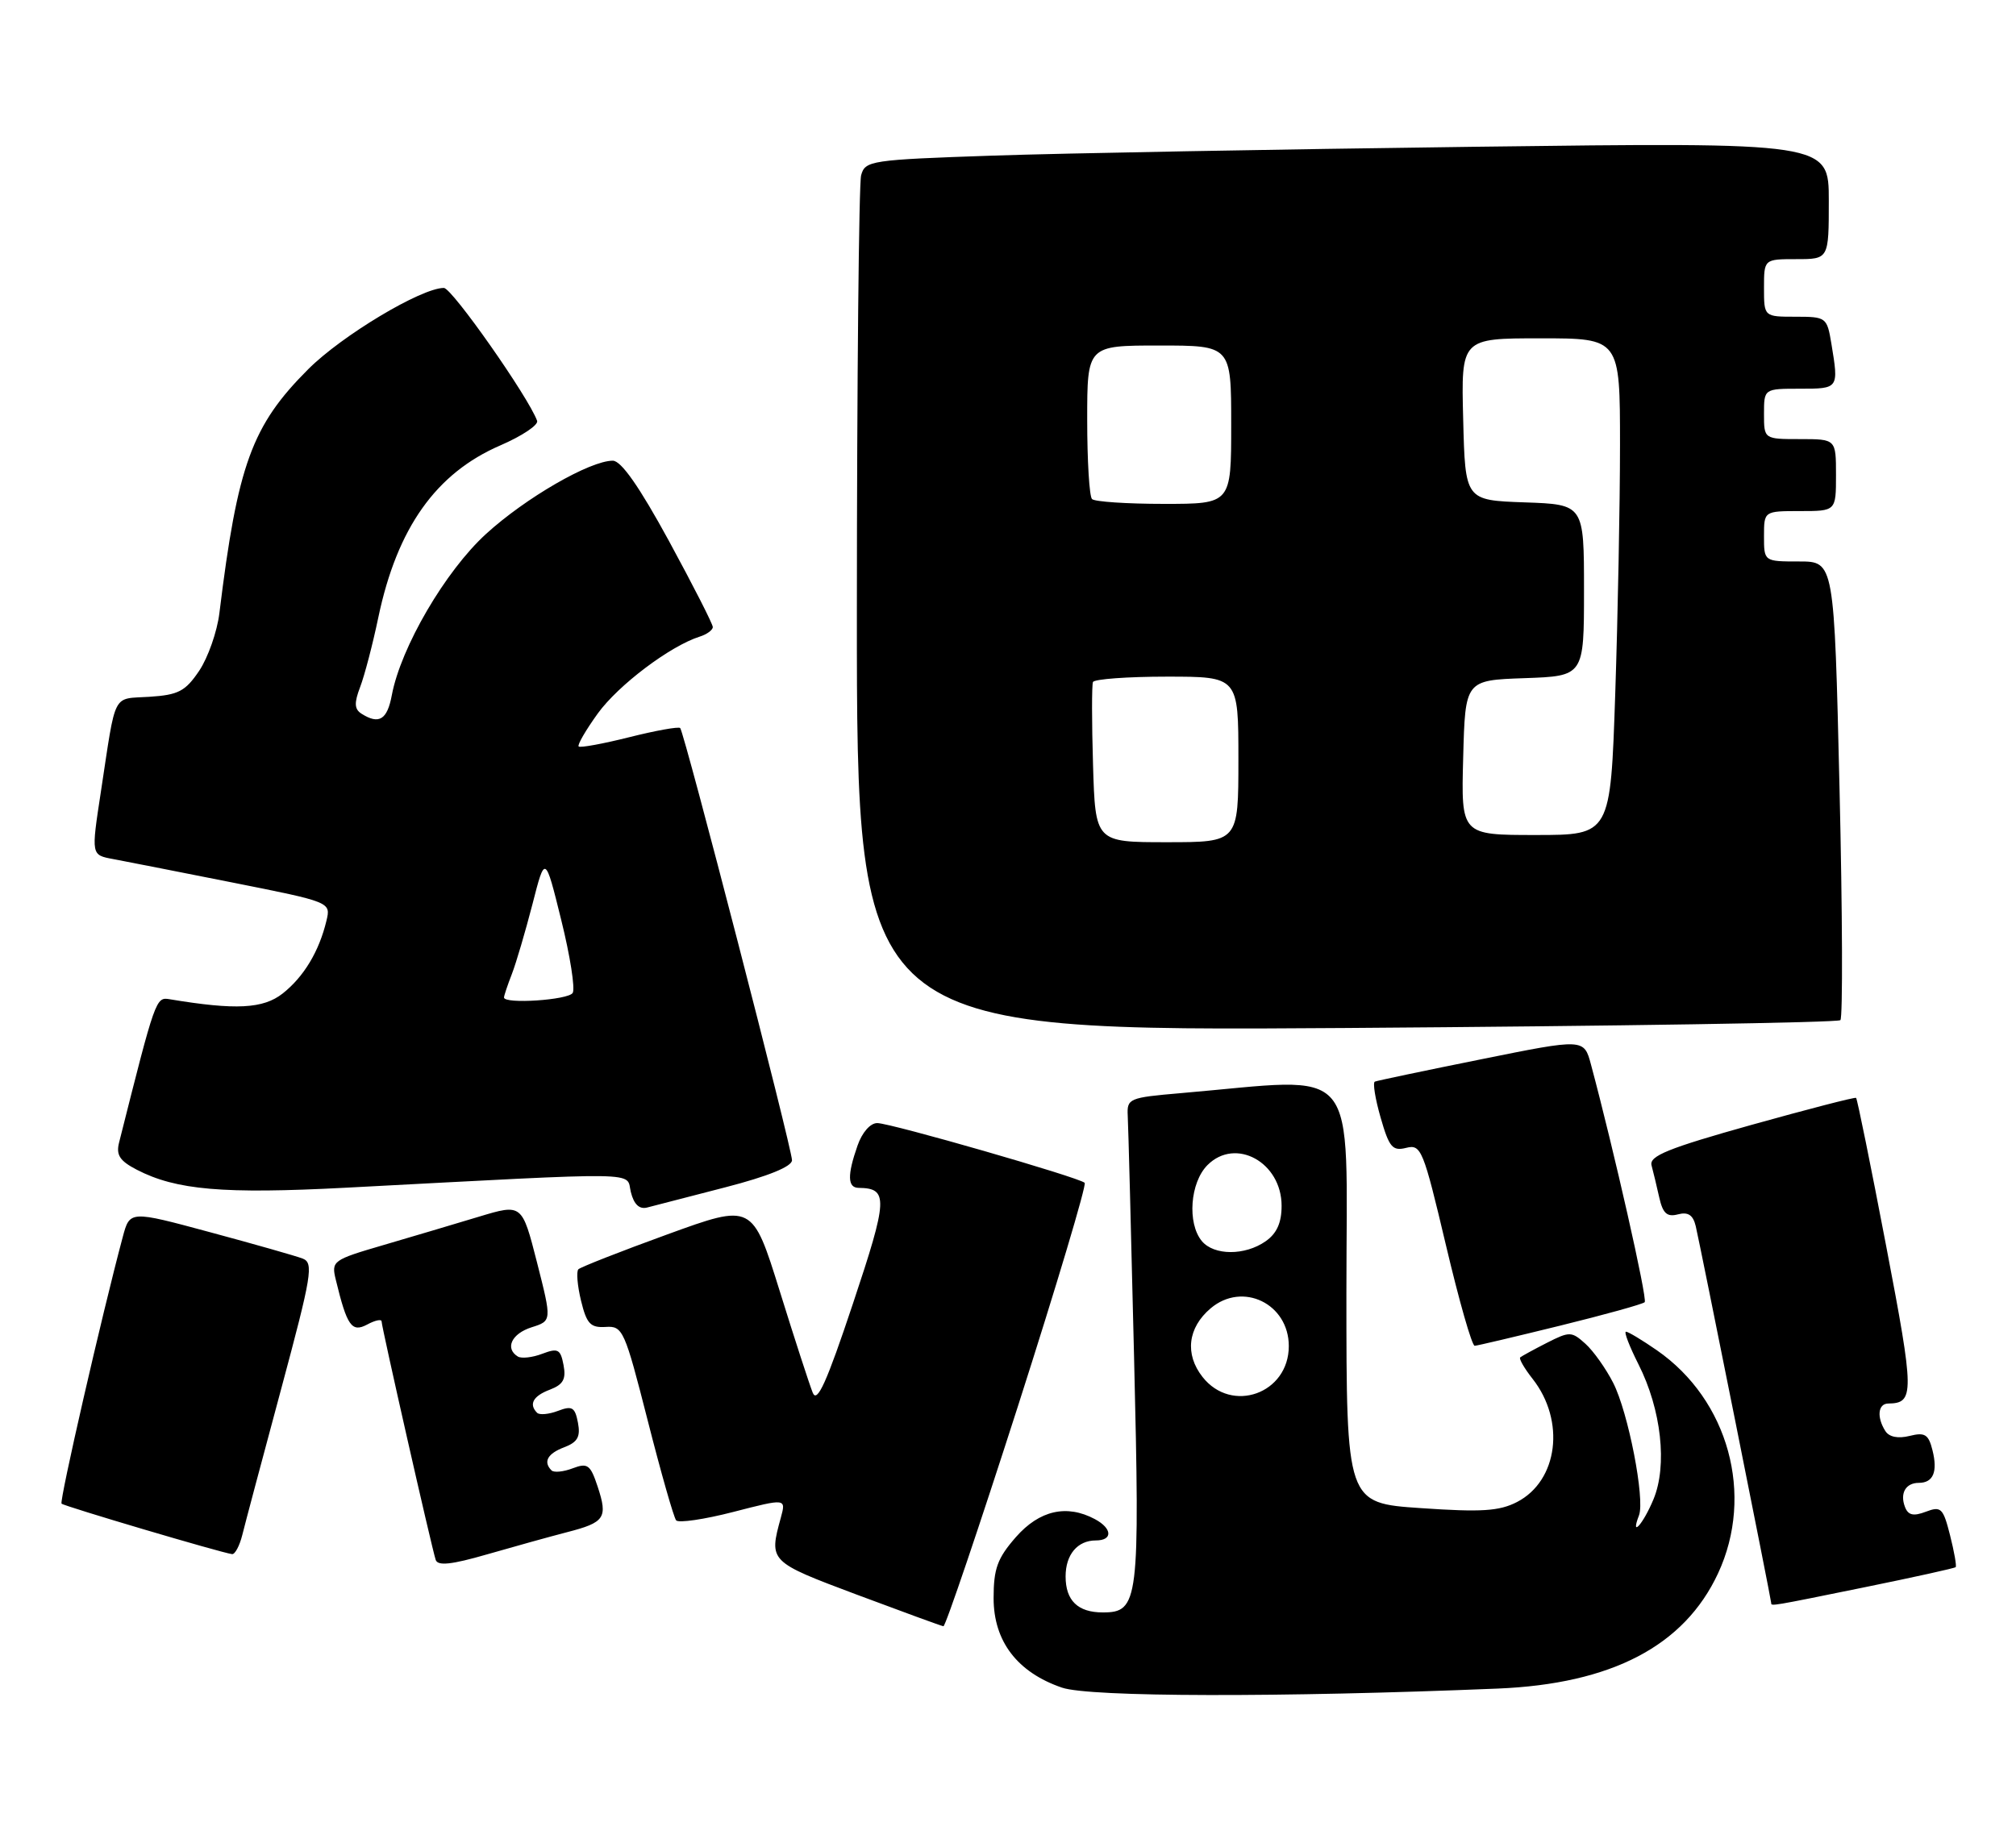 <?xml version="1.0" encoding="UTF-8" standalone="no"?>
<!DOCTYPE svg PUBLIC "-//W3C//DTD SVG 1.1//EN" "http://www.w3.org/Graphics/SVG/1.1/DTD/svg11.dtd" >
<svg xmlns="http://www.w3.org/2000/svg" xmlns:xlink="http://www.w3.org/1999/xlink" version="1.1" viewBox="0 0 280 256">
 <g >
 <path fill="currentColor"
d=" M 208.00 234.58 C 223.84 233.93 233.92 228.66 238.62 218.57 C 243.69 207.67 240.07 194.48 230.12 187.58 C 228.07 186.16 226.14 185.00 225.83 185.00 C 225.52 185.00 226.31 187.04 227.57 189.54 C 230.74 195.81 231.61 203.61 229.64 208.31 C 228.20 211.77 226.39 213.75 227.64 210.51 C 228.49 208.27 226.15 196.21 224.05 192.10 C 223.04 190.12 221.31 187.68 220.20 186.68 C 218.28 184.95 218.01 184.94 214.84 186.55 C 213.00 187.49 211.34 188.40 211.14 188.57 C 210.94 188.75 211.71 190.09 212.86 191.55 C 217.45 197.39 216.40 205.71 210.70 208.66 C 208.24 209.93 205.76 210.09 197.34 209.51 C 187.00 208.81 187.00 208.81 187.00 179.55 C 187.00 146.95 189.28 149.70 164.00 151.86 C 156.79 152.48 156.51 152.60 156.63 155.00 C 156.71 156.38 157.10 171.48 157.51 188.57 C 158.33 222.53 158.15 224.00 153.16 224.00 C 149.70 224.00 148.00 222.35 148.00 219.00 C 148.00 215.97 149.65 214.00 152.20 214.00 C 154.57 214.00 154.50 212.34 152.07 211.04 C 148.16 208.95 144.37 209.81 141.10 213.53 C 138.53 216.47 138.00 217.91 138.00 222.02 C 138.00 228.02 141.30 232.33 147.50 234.45 C 151.36 235.77 177.86 235.82 208.00 234.58 Z  M 141.36 195.41 C 146.75 178.59 150.93 164.60 150.65 164.32 C 149.90 163.57 123.79 156.05 121.85 156.02 C 120.88 156.01 119.74 157.31 119.10 159.15 C 117.66 163.26 117.71 165.00 119.25 165.02 C 123.41 165.07 123.34 166.49 118.46 181.11 C 114.81 192.06 113.49 194.99 112.88 193.48 C 112.44 192.39 110.37 186.03 108.29 179.34 C 104.50 167.19 104.50 167.19 92.70 171.48 C 86.20 173.84 80.64 176.03 80.33 176.33 C 80.03 176.64 80.19 178.60 80.70 180.70 C 81.48 183.91 82.01 184.47 84.12 184.34 C 86.50 184.18 86.75 184.75 89.96 197.34 C 91.80 204.58 93.58 210.82 93.91 211.21 C 94.25 211.60 97.82 211.08 101.85 210.04 C 109.18 208.15 109.18 208.15 108.45 210.83 C 106.78 216.93 106.80 216.95 119.00 221.53 C 125.33 223.90 130.74 225.88 131.03 225.92 C 131.31 225.97 135.96 212.24 141.36 195.41 Z  M 259.04 220.49 C 265.81 219.11 271.47 217.86 271.62 217.71 C 271.77 217.56 271.42 215.57 270.84 213.28 C 269.88 209.49 269.59 209.21 267.48 210.01 C 265.75 210.67 265.02 210.50 264.58 209.35 C 263.85 207.45 264.68 206.00 266.50 206.00 C 268.51 206.00 269.15 204.46 268.40 201.47 C 267.85 199.26 267.35 198.95 265.22 199.48 C 263.62 199.88 262.38 199.63 261.86 198.81 C 260.63 196.88 260.83 195.00 262.25 194.98 C 265.91 194.94 265.90 193.64 261.97 173.11 C 259.83 161.91 257.95 152.64 257.79 152.52 C 257.63 152.39 251.08 154.09 243.23 156.28 C 231.70 159.51 229.04 160.59 229.38 161.89 C 229.62 162.78 230.10 164.78 230.45 166.35 C 230.95 168.57 231.53 169.10 233.05 168.70 C 234.46 168.33 235.15 168.79 235.52 170.34 C 236.11 172.82 246.00 222.23 246.00 222.69 C 246.00 223.15 245.83 223.18 259.04 220.49 Z  M 78.77 212.85 C 84.01 211.50 84.44 210.86 83.01 206.53 C 82.00 203.48 81.62 203.19 79.54 203.98 C 78.26 204.47 76.93 204.60 76.60 204.27 C 75.41 203.08 76.04 201.93 78.38 201.05 C 80.23 200.34 80.64 199.59 80.27 197.64 C 79.86 195.49 79.46 195.25 77.50 196.00 C 76.24 196.48 74.93 196.60 74.60 196.27 C 73.41 195.08 74.04 193.93 76.38 193.05 C 78.23 192.34 78.64 191.59 78.27 189.64 C 77.85 187.43 77.50 187.24 75.31 188.07 C 73.95 188.59 72.42 188.76 71.92 188.45 C 70.09 187.32 71.06 185.27 73.83 184.39 C 76.65 183.50 76.65 183.50 74.58 175.36 C 72.50 167.22 72.50 167.22 66.50 169.03 C 63.20 170.03 57.23 171.80 53.24 172.97 C 46.20 175.03 46.00 175.17 46.64 177.79 C 48.19 184.20 48.85 185.15 50.99 184.01 C 52.10 183.41 53.00 183.22 53.00 183.58 C 53.00 184.33 59.93 214.90 60.51 216.69 C 60.79 217.57 62.69 217.37 67.70 215.92 C 71.44 214.84 76.42 213.46 78.77 212.85 Z  M 33.65 213.25 C 34.02 211.74 36.45 202.62 39.04 193.00 C 43.31 177.11 43.59 175.44 42.03 174.84 C 41.09 174.48 35.30 172.83 29.17 171.18 C 18.03 168.17 18.03 168.17 17.05 171.84 C 14.16 182.62 8.22 208.55 8.55 208.89 C 8.92 209.25 30.65 215.69 32.23 215.90 C 32.63 215.96 33.27 214.76 33.65 213.25 Z  M 216.73 184.15 C 222.90 182.63 228.17 181.17 228.43 180.90 C 228.84 180.49 224.13 159.67 220.97 147.89 C 220.00 144.27 220.00 144.27 205.75 147.15 C 197.91 148.73 191.25 150.13 190.95 150.26 C 190.64 150.39 191.00 152.64 191.75 155.25 C 192.94 159.39 193.40 159.94 195.31 159.46 C 197.38 158.94 197.68 159.69 200.82 172.96 C 202.64 180.68 204.44 186.98 204.82 186.96 C 205.19 186.94 210.55 185.67 216.73 184.15 Z  M 100.75 164.94 C 106.70 163.40 110.00 162.06 110.00 161.18 C 110.00 159.55 95.04 101.71 94.47 101.14 C 94.25 100.92 91.07 101.49 87.41 102.41 C 83.75 103.33 80.58 103.91 80.37 103.70 C 80.16 103.49 81.36 101.43 83.03 99.11 C 85.89 95.16 93.08 89.74 97.18 88.44 C 98.18 88.13 99.00 87.52 99.00 87.11 C 99.00 86.69 96.26 81.32 92.92 75.17 C 88.81 67.63 86.28 64.00 85.11 64.00 C 81.93 64.00 72.97 69.18 67.50 74.18 C 61.85 79.34 55.67 89.93 54.42 96.57 C 53.78 100.00 52.64 100.69 50.21 99.15 C 49.22 98.52 49.17 97.67 50.02 95.44 C 50.63 93.85 51.77 89.49 52.55 85.75 C 55.16 73.34 60.55 65.74 69.48 61.88 C 72.51 60.57 74.81 59.03 74.60 58.46 C 73.40 55.15 62.77 40.00 61.65 40.00 C 58.52 40.00 47.48 46.61 42.80 51.30 C 34.98 59.12 33.00 64.54 30.47 85.18 C 30.16 87.75 28.89 91.35 27.67 93.18 C 25.74 96.04 24.78 96.54 20.75 96.80 C 15.52 97.14 16.16 95.89 14.01 110.00 C 12.66 118.85 12.64 118.77 15.75 119.35 C 17.26 119.63 24.68 121.09 32.23 122.59 C 45.96 125.32 45.96 125.32 45.34 127.91 C 44.32 132.17 42.20 135.69 39.27 138.01 C 36.56 140.15 32.73 140.34 23.59 138.82 C 21.64 138.49 21.62 138.55 16.54 158.72 C 16.10 160.46 16.63 161.27 19.00 162.50 C 24.47 165.33 31.01 165.89 48.00 165.00 C 90.24 162.78 86.89 162.73 87.62 165.61 C 88.04 167.31 88.80 168.03 89.88 167.75 C 90.77 167.53 95.66 166.26 100.75 164.94 Z  M 255.61 141.72 C 255.95 141.38 255.90 126.90 255.49 109.55 C 254.75 78.00 254.75 78.00 249.88 78.00 C 245.00 78.00 245.00 78.00 245.00 74.50 C 245.00 71.00 245.00 71.00 250.00 71.00 C 255.00 71.00 255.00 71.00 255.00 66.00 C 255.00 61.00 255.00 61.00 250.00 61.00 C 245.00 61.00 245.00 61.00 245.00 57.50 C 245.00 54.00 245.00 54.00 250.00 54.00 C 255.39 54.00 255.39 54.00 254.36 47.75 C 253.75 44.08 253.64 44.00 249.37 44.00 C 245.00 44.00 245.00 44.00 245.00 40.00 C 245.00 36.00 245.00 36.00 249.50 36.00 C 254.00 36.00 254.00 36.00 254.00 27.88 C 254.00 19.76 254.00 19.76 204.75 20.39 C 177.66 20.74 147.55 21.29 137.84 21.62 C 120.89 22.20 120.15 22.31 119.60 24.36 C 119.29 25.54 119.02 52.77 119.01 84.89 C 119.00 143.27 119.00 143.27 187.00 142.81 C 224.39 142.55 255.27 142.06 255.61 141.72 Z  M 167.02 191.29 C 164.53 188.13 164.96 184.45 168.15 181.75 C 172.58 178.00 179.00 181.11 179.00 187.00 C 179.00 193.60 171.07 196.44 167.02 191.29 Z  M 166.92 172.41 C 164.87 169.93 165.29 164.27 167.71 161.85 C 171.61 157.95 178.00 161.47 178.00 167.51 C 178.00 169.87 177.33 171.36 175.78 172.44 C 172.91 174.45 168.61 174.44 166.92 172.41 Z  M 70.00 138.57 C 70.00 138.33 70.49 136.86 71.09 135.32 C 71.69 133.77 72.97 129.40 73.95 125.62 C 75.71 118.74 75.71 118.74 77.95 127.81 C 79.19 132.80 79.90 137.36 79.54 137.94 C 78.93 138.93 70.00 139.52 70.00 138.57 Z  M 151.81 106.25 C 151.63 100.34 151.63 95.16 151.80 94.75 C 151.98 94.34 156.59 94.00 162.06 94.00 C 172.00 94.00 172.00 94.00 172.00 105.50 C 172.00 117.00 172.00 117.00 162.06 117.00 C 152.13 117.00 152.13 117.00 151.81 106.25 Z  M 203.22 105.25 C 203.50 94.50 203.50 94.50 211.75 94.21 C 220.00 93.92 220.00 93.92 220.00 82.00 C 220.00 70.08 220.00 70.08 211.75 69.79 C 203.50 69.50 203.50 69.50 203.22 58.25 C 202.93 47.00 202.93 47.00 213.97 47.00 C 225.00 47.00 225.00 47.00 225.00 61.84 C 225.00 70.00 224.70 85.53 224.34 96.34 C 223.68 116.00 223.68 116.00 213.31 116.00 C 202.93 116.00 202.93 116.00 203.22 105.25 Z  M 151.67 69.33 C 151.30 68.97 151.00 64.02 151.00 58.33 C 151.00 48.00 151.00 48.00 161.00 48.00 C 171.00 48.00 171.00 48.00 171.00 59.00 C 171.00 70.00 171.00 70.00 161.67 70.00 C 156.53 70.00 152.03 69.70 151.67 69.33 Z "/>
</g>
</svg>